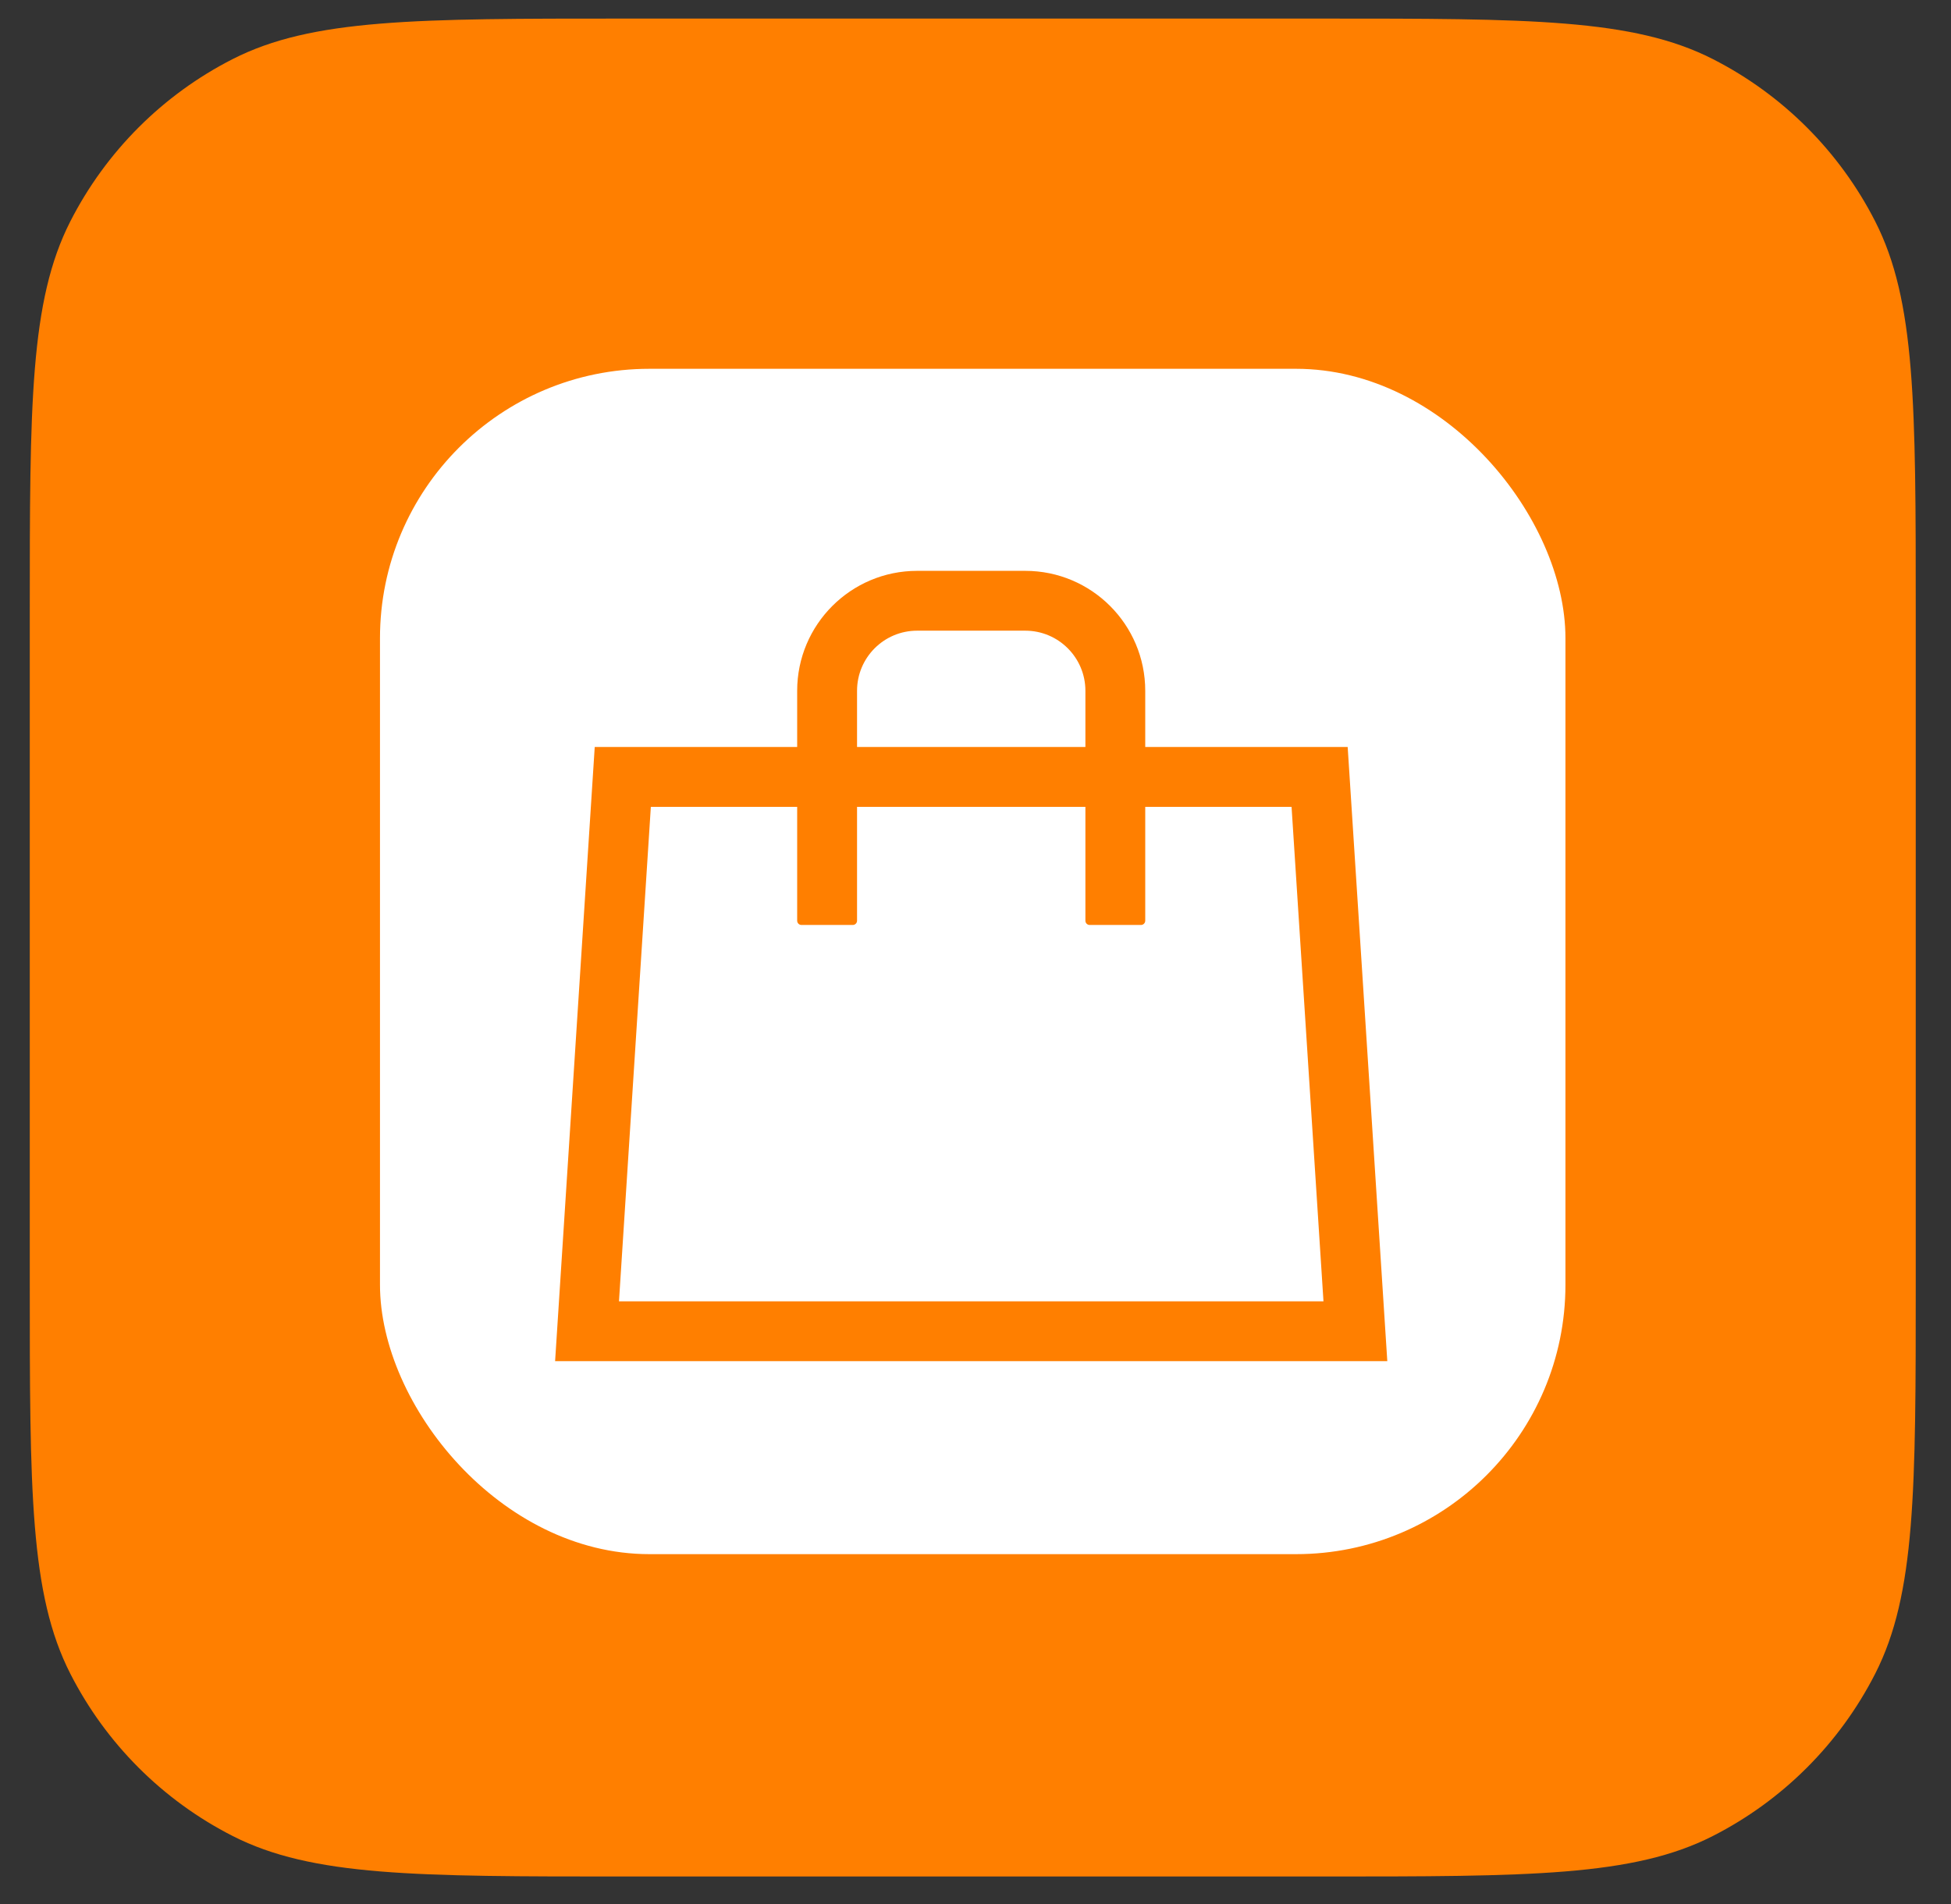 <svg width="42" height="41" viewBox="0 0 42 41" fill="none" xmlns="http://www.w3.org/2000/svg">
<rect x="0" y="0" width="42" height="41" fill="#333333" stroke="none"/>
<path d="M0.641 13.2C0.641 8.72 0.641 6.48 1.513 4.768C2.28 3.263 3.503 2.039 5.009 1.272C6.72 0.4 8.96 0.4 13.441 0.4H28.441C32.921 0.4 35.161 0.4 36.873 1.272C38.378 2.039 39.602 3.263 40.369 4.768C41.241 6.48 41.241 8.72 41.241 13.2V27.6C41.241 32.081 41.241 34.321 40.369 36.032C39.602 37.538 38.378 38.761 36.873 39.528C35.161 40.4 32.921 40.4 28.441 40.4H13.441C8.96 40.4 6.72 40.4 5.009 39.528C3.503 38.761 2.28 37.538 1.513 36.032C0.641 34.321 0.641 32.081 0.641 27.6V13.2Z" fill="#FF7F00"/>
<rect x="8.18" y="7.94" width="25.52" height="25.52" rx="5.8" fill="white"/>
<path d="M27.804 17.371L28.491 28.017H13.325L14.011 17.371H27.804ZM29.012 16.082H12.803L11.95 29.305H29.865L29.012 16.082ZM24.654 19.822V14.873C24.654 13.446 23.498 12.29 22.071 12.29H19.744C18.318 12.29 17.161 13.446 17.161 14.873V19.822C17.161 19.873 17.203 19.914 17.253 19.914H18.358C18.409 19.914 18.45 19.873 18.45 19.822V14.873C18.45 14.158 19.029 13.578 19.744 13.578H22.071C22.786 13.578 23.366 14.158 23.366 14.873V19.822C23.366 19.873 23.407 19.914 23.458 19.914H24.562C24.613 19.914 24.654 19.873 24.654 19.822Z" fill="#FF7F00"/>
</svg>
